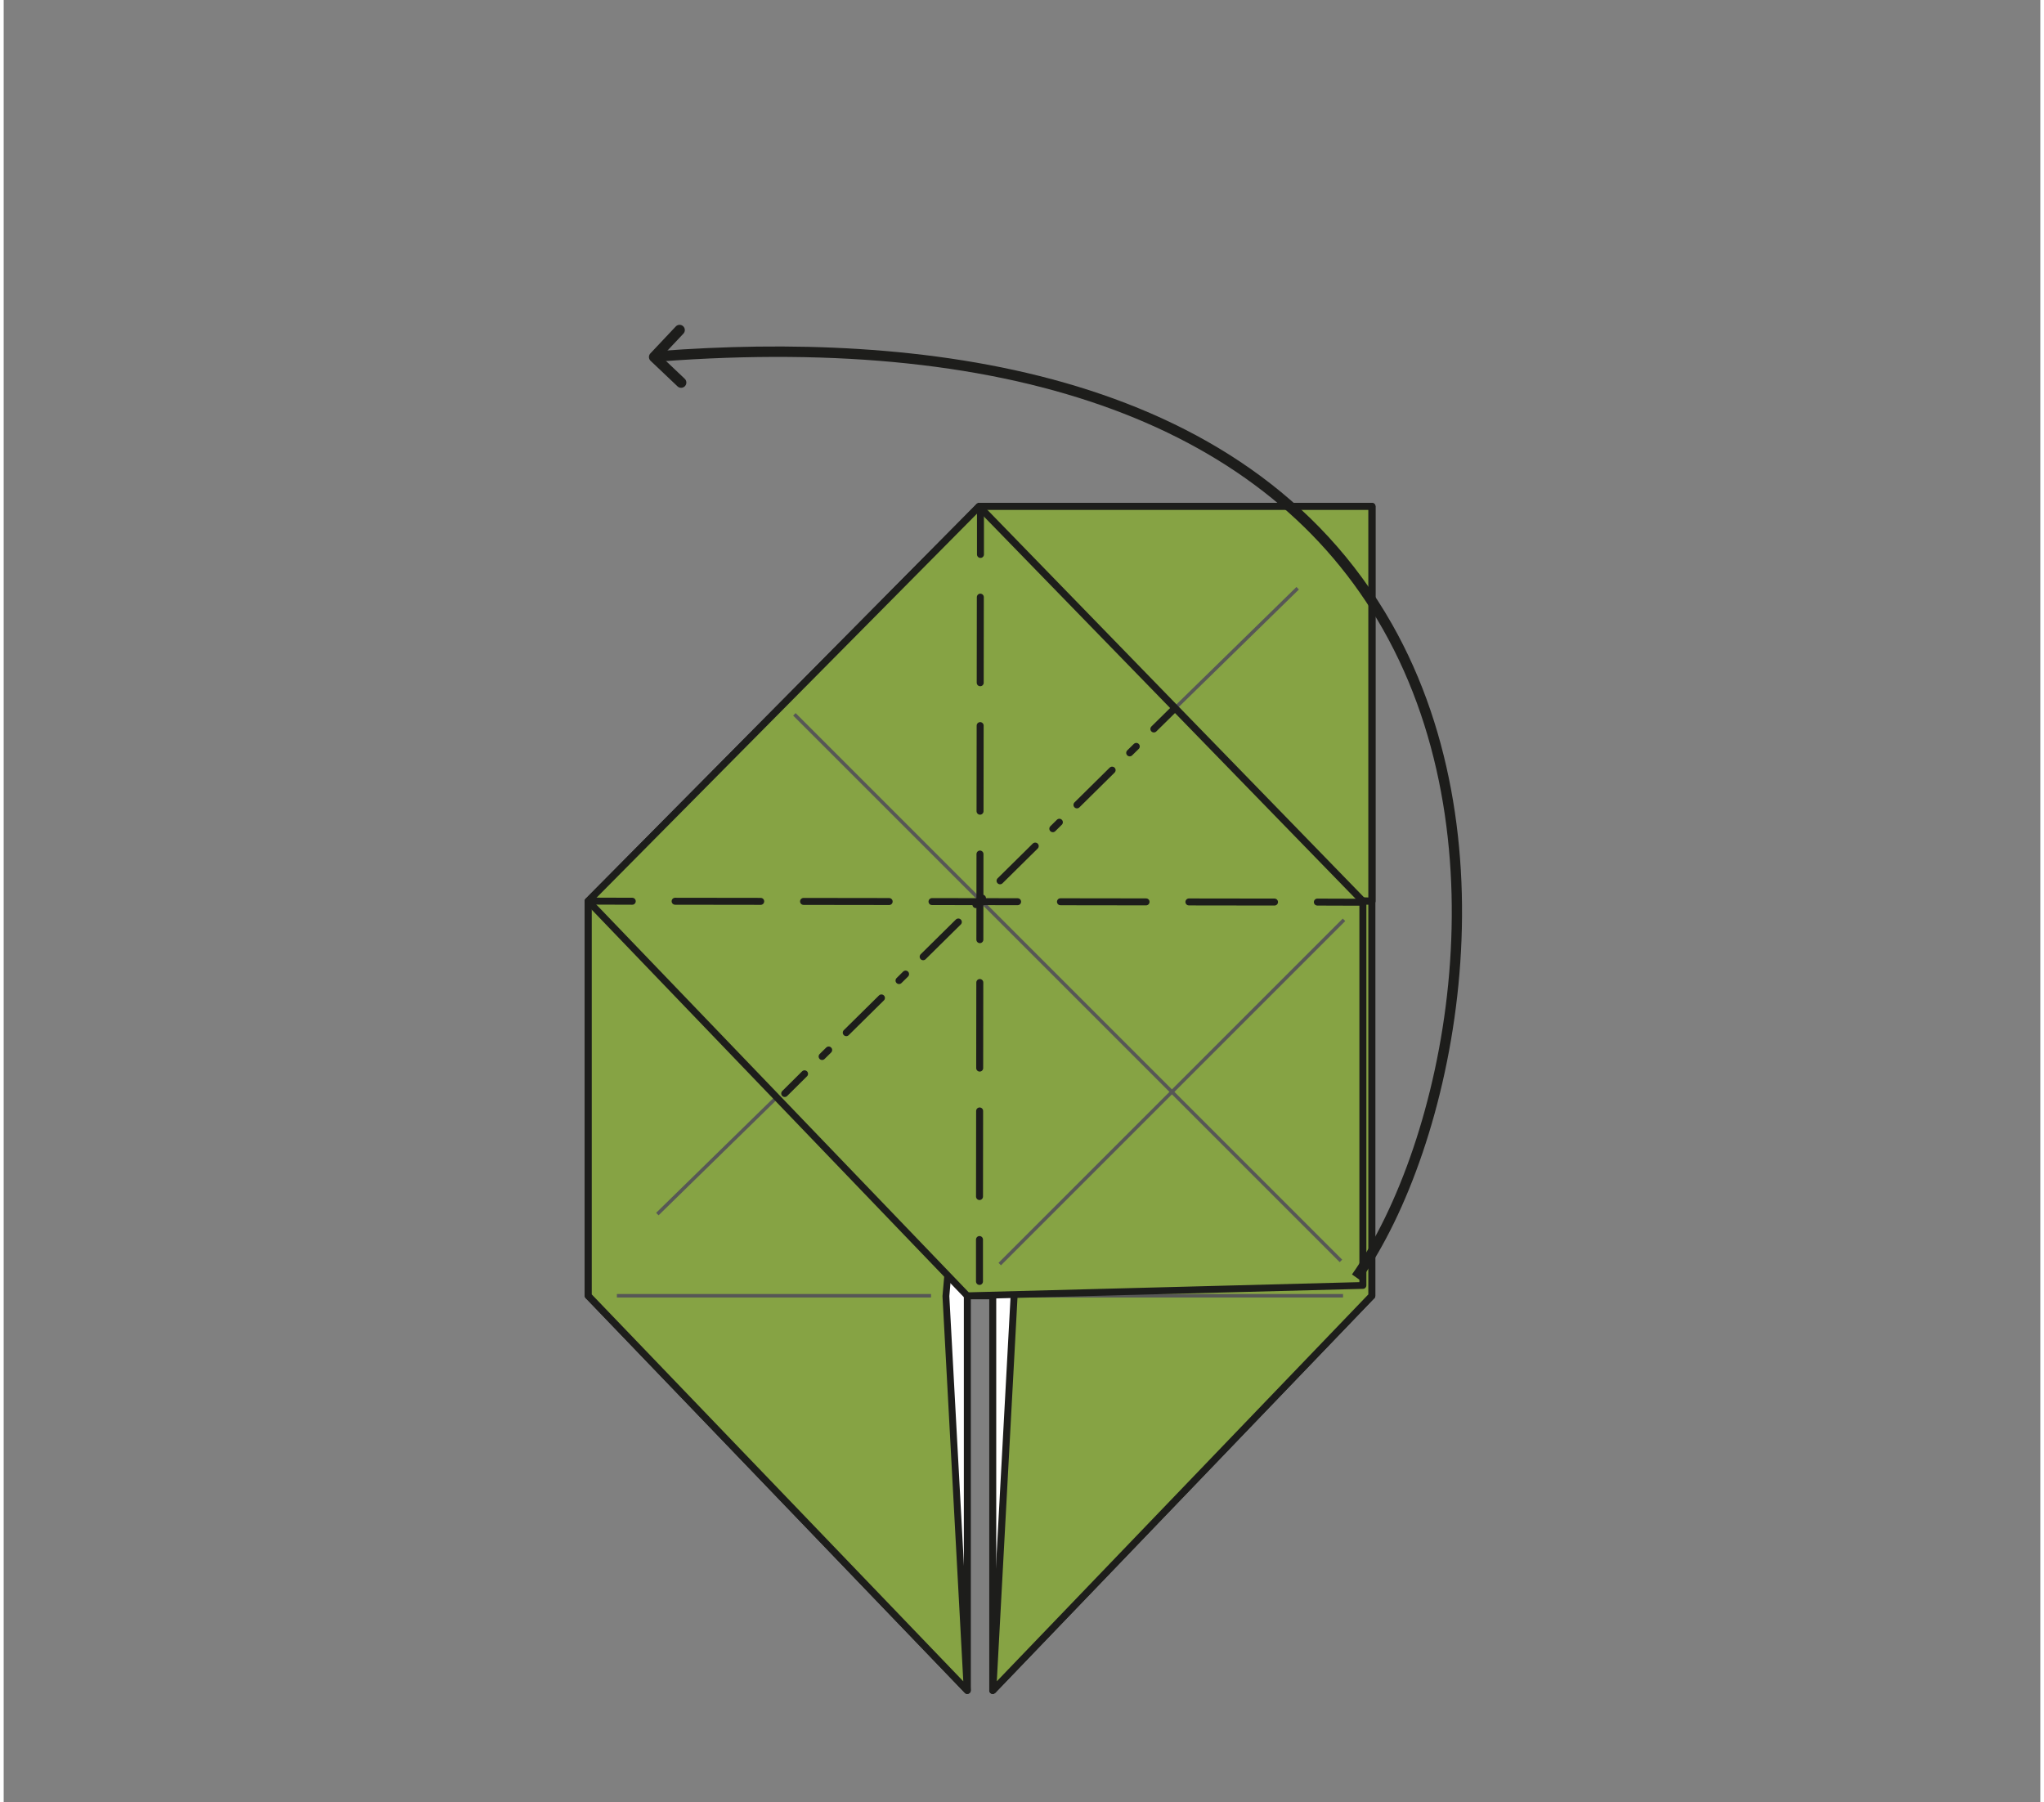 <?xml version="1.0" encoding="UTF-8"?><svg xmlns="http://www.w3.org/2000/svg" width="2.03in" height="1.79in" viewBox="0 0 145.87 129.09"><rect x="0" y="0" width="145.87" height="129.09" fill="#808080" stroke="none"/><defs><style>.g{stroke-width:.75px;}.g,.h,.i,.j,.k,.l,.m{fill:none;}.g,.i,.j,.k,.l{stroke:#1d1d1b;stroke-linecap:round;stroke-linejoin:round;}.h{isolation:isolate;}.n{fill:#fff;}.o{fill:#1d1d1b;}.p{fill:#86a344;}.q{fill:#575756;}.i{stroke-dasharray:0 0 0 0 3.54 1.77 .66 1.77;}.i,.j,.k,.l{stroke-width:.5px;}.k{stroke-dasharray:0 0 .66 1.77;}.l{stroke-dasharray:0 0 6.13 3.07;}.m{mix-blend-mode:multiply;}</style></defs><g class="h"><g id="f"><polygon class="p" points="97.99 92.81 41.87 92.81 41.87 64.54 69.87 36.28 97.99 36.28 97.99 92.81"/><path class="o" d="m97.99,93.06h-56.12c-.14,0-.25-.11-.25-.25v-28.27c0-.07.03-.13.07-.18l28-28.27s.11-.07.18-.07h28.12c.14,0,.25.11.25.25v56.53c0,.14-.11.25-.25.25Zm-55.87-.5h55.62v-56.03h-27.76l-27.86,28.12v27.91Z"/><polygon class="n" points="70.84 121.08 97.99 92.81 97.99 36.28 69.87 36.28 69.87 64.54 70.84 92.81 70.84 121.08"/><path class="o" d="m70.84,121.33s-.06,0-.09-.02c-.09-.04-.16-.13-.16-.23v-28.27l-.97-28.26v-28.27c0-.14.11-.25.25-.25h28.12c.14,0,.25.11.25.25v56.53c0,.06-.02.13-.07.17l-27.15,28.27s-.11.08-.18.08Zm-.72-84.8v28.02l.97,28.26v27.65l26.65-27.75v-56.18h-27.62Z"/><polygon class="p" points="70.84 121.08 97.99 92.81 97.99 64.54 69.87 64.54 72.37 92.81 70.84 121.08"/><path class="o" d="m70.84,121.33s-.07,0-.1-.02c-.1-.04-.16-.14-.15-.24l1.53-28.27-2.5-28.23c0-.07.02-.14.06-.19s.11-.08.18-.08h28.12c.14,0,.25.11.25.25v28.27c0,.06-.02.13-.07.17l-27.15,28.27s-.11.08-.18.08Zm-.69-56.53l2.47,27.99-1.49,27.63,26.61-27.71v-27.92h-27.59Z"/><g class="m"><rect class="q" x="73.43" y="92.68" width="22.5" height=".25"/></g><g class="m"><rect class="q" x="73.43" y="36.15" width="22.5" height=".25"/></g><g class="m"><polygon class="q" points="92.95 87.04 77.04 70.48 77.22 70.31 93.13 86.87 92.95 87.04"/></g><polygon class="o" points="70.23 64.63 70.06 64.45 97.09 37.58 97.27 37.76 70.23 64.63"/><polygon class="o" points="69.98 64.37 69.8 64.19 96.84 37.31 97.02 37.49 69.98 64.37"/><polygon class="p" points="97.99 64.54 70.79 63.65 69.87 36.28 97.99 36.28 97.99 64.54"/><path class="o" d="m97.99,64.79h0l-27.19-.89c-.13,0-.24-.11-.24-.24l-.92-27.38c0-.07.02-.13.07-.18.05-.05.11-.08.18-.08h28.12c.14,0,.25.11.25.25v28.27c0,.07-.03.13-.08.18-.05.04-.11.07-.17.07Zm-26.95-1.38l26.7.87v-27.76h-27.61l.91,26.88Z"/><g class="m"><rect class="q" x="72.94" y="50.06" width="23.02" height=".25" transform="translate(-11.01 73.36) rotate(-44.37)"/></g><rect class="o" x="69.87" y="64.42" width="28.12" height=".25"/><polygon class="n" points="69.02 121.08 41.87 92.81 41.87 64.54 69.98 64.54 69.98 64.54 69.02 92.81 69.02 121.08"/><path class="o" d="m69.02,121.33c-.07,0-.13-.03-.18-.08l-27.15-28.27s-.07-.11-.07-.17v-28.27c0-.14.11-.25.25-.25h28.12c.07,0,.13.03.18.08.05.05.07.11.07.18l-.97,28.27v28.26c0,.1-.06.19-.16.23-.03.01-.06.02-.09.02Zm-26.9-28.62l26.65,27.75v-27.65l.96-28.02h-27.61v27.92Z"/><polygon class="p" points="69.02 121.08 41.87 92.81 41.87 64.54 69.98 64.54 67.49 92.81 69.02 121.08"/><path class="o" d="m69.02,121.33c-.07,0-.13-.03-.18-.08l-27.15-28.27s-.07-.11-.07-.17v-28.27c0-.14.11-.25.25-.25h28.12c.07,0,.14.03.18.08s.07.12.06.19l-2.5,28.27,1.53,28.23c0,.1-.05.2-.15.24-.03.01-.07.02-.1.02Zm-26.9-28.62l26.61,27.71-1.49-27.59,2.47-28.03h-27.59v27.92Z"/><g class="m"><rect class="q" x="43.92" y="92.68" width="22.5" height=".25"/></g><g class="m"><rect class="q" x="43.51" y="78.72" width="23.21" height=".25" transform="translate(-39.42 61.02) rotate(-44.37)"/></g><polygon class="p" points="69.87 36.28 41.87 64.54 69.02 92.81 97.35 92.06 97.35 64.54 69.87 36.28"/><path class="o" d="m69.02,93.06c-.07,0-.13-.03-.18-.08l-27.15-28.27c-.09-.1-.09-.25,0-.35l28-28.27s.11-.07.18-.07h0c.07,0,.13.03.18.08l27.48,28.27s.07.11.07.17v27.52c0,.14-.11.25-.24.25l-28.34.74h0Zm-26.8-28.51l26.9,28.01,27.98-.73v-27.18l-27.24-28.01-27.65,27.91Z"/><g class="m"><rect class="q" x="76.08" y="43.06" width=".25" height="55.36" transform="translate(-27.7 74.6) rotate(-45)"/></g><g class="m"><rect class="q" x="66.23" y="78.08" width="34.87" height=".25" transform="translate(-30.79 82.07) rotate(-45)"/></g><line class="j" x1="83.8" y1="50.81" x2="82.38" y2="52.21"/><line class="k" x1="81.12" y1="53.46" x2="80.02" y2="54.54"/><line class="i" x1="79.39" y1="55.16" x2="57.99" y2="76.29"/><line class="j" x1="57.36" y1="76.91" x2="55.94" y2="78.32"/><line class="j" x1="42.02" y1="64.54" x2="45.02" y2="64.55"/><line class="l" x1="48.09" y1="64.55" x2="92.56" y2="64.61"/><line class="j" x1="94.09" y1="64.61" x2="97.09" y2="64.62"/><line class="j" x1="69.96" y1="36.71" x2="69.96" y2="39.71"/><line class="l" x1="69.95" y1="42.77" x2="69.89" y2="87.24"/><line class="j" x1="69.89" y1="88.78" x2="69.89" y2="91.78"/><polyline class="g" points="48.52 27.4 46.59 25.57 48.41 23.64"/><path class="o" d="m97.18,91.71l-.61-.43c6.6-9.38,11.04-30.67,2.21-46.22-8.22-14.48-26.13-21.1-51.77-19.17l-.06-.75c18.1-1.36,41.9.92,52.48,19.55,8.98,15.82,4.47,37.47-2.25,47.02Z"/></g></g></svg>